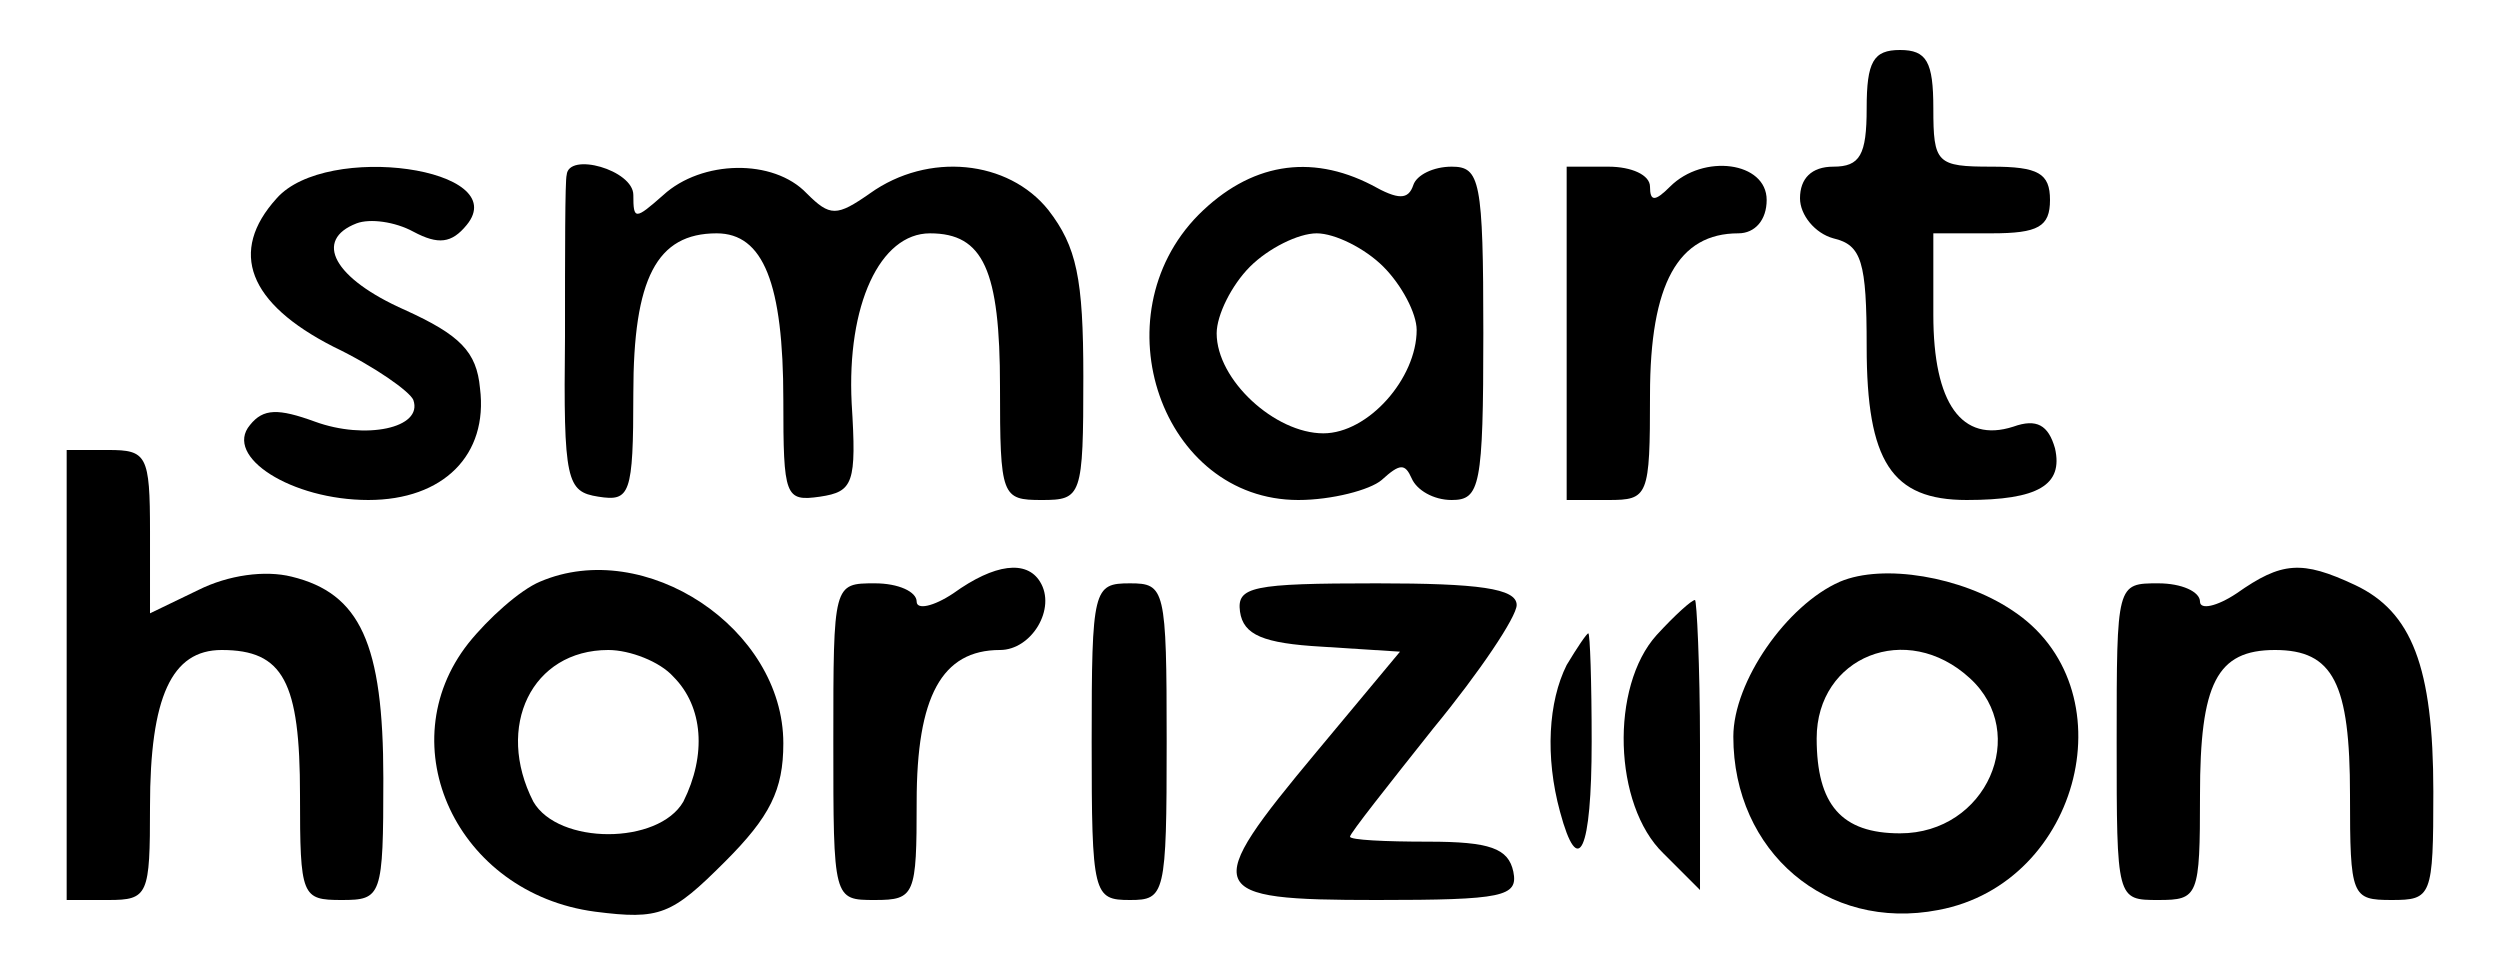 <?xml version="1.0" standalone="no"?>
<!DOCTYPE svg PUBLIC "-//W3C//DTD SVG 20010904//EN"
 "http://www.w3.org/TR/2001/REC-SVG-20010904/DTD/svg10.dtd">
<svg version="1.0" xmlns="http://www.w3.org/2000/svg"
 width="150pt" height="58pt" viewBox="0 0 150 58"
 preserveAspectRatio="xMidYMid meet">

<g transform="translate(0,58) scale(0.1,-0.1)"
fill="#000000" stroke="none">
<path d="M1120 515 c0 -28 -4 -35 -20 -35 -13 0 -20 -7 -20 -19 0 -10 9 -21
20 -24 17 -4 20 -14 20 -65 0 -69 15 -92 60 -92 43 0 58 9 53 31 -4 14 -11 18
-25 13 -31 -10 -48 14 -48 67 l0 49 35 0 c28 0 35 4 35 20 0 16 -7 20 -35 20
-33 0 -35 2 -35 35 0 28 -4 35 -20 35 -16 0 -20 -7 -20 -35z"/>
<path d="M166 461 c-29 -32 -17 -63 34 -89 25 -12 46 -27 48 -32 6 -17 -29
-24 -59 -13 -22 8 -31 8 -39 -2 -16 -19 25 -45 71 -45 45 0 72 27 67 67 -2 22
-12 32 -45 47 -43 19 -55 42 -29 52 8 3 23 1 34 -5 15 -8 23 -7 32 4 28 34
-84 50 -114 16z"/>
<path d="M340 475 c-1 -3 -1 -47 -1 -97 -1 -87 1 -93 20 -96 19 -3 21 1 21 62
0 69 14 96 50 96 28 0 40 -30 40 -100 0 -58 1 -61 22 -58 20 3 22 8 19 56 -3
59 17 102 47 102 32 0 42 -22 42 -92 0 -66 1 -68 25 -68 24 0 25 2 25 74 0 59
-4 78 -21 100 -24 30 -72 35 -107 10 -20 -14 -24 -14 -38 0 -20 21 -63 20 -86
-1 -17 -15 -18 -15 -18 0 0 15 -39 26 -40 12z"/>
<path d="M719 451 c-60 -61 -22 -171 60 -171 20 0 43 6 50 12 11 10 14 10 18
1 3 -7 13 -13 24 -13 17 0 19 8 19 100 0 92 -2 100 -19 100 -11 0 -21 -5 -23
-11 -3 -9 -9 -9 -25 0 -37 19 -73 13 -104 -18z m111 -31 c11 -11 20 -28 20
-38 0 -29 -29 -62 -56 -62 -29 0 -64 32 -64 60 0 11 9 29 20 40 11 11 29 20
40 20 11 0 29 -9 40 -20z"/>
<path d="M940 380 l0 -100 25 0 c24 0 25 2 25 63 0 67 17 97 53 97 10 0 17 8
17 20 0 23 -38 28 -58 8 -9 -9 -12 -9 -12 0 0 7 -11 12 -25 12 l-25 0 0 -100z"/>
<path d="M40 175 l0 -135 25 0 c24 0 25 3 25 56 0 66 13 94 43 94 37 0 47 -19
47 -87 0 -61 1 -63 25 -63 24 0 25 2 25 73 0 81 -14 111 -55 121 -16 4 -38 1
-56 -8 l-29 -14 0 49 c0 46 -2 49 -25 49 l-25 0 0 -135z"/>
<path d="M324 231 c-12 -5 -31 -22 -43 -37 -48 -61 -7 -150 76 -161 39 -5 46
-2 78 30 27 27 35 43 35 71 0 69 -83 124 -146 97z m80 -57 c18 -18 20 -47 6
-75 -15 -26 -75 -26 -90 0 -23 45 -1 91 45 91 13 0 31 -7 39 -16z"/>
<path d="M572 224 c-12 -8 -22 -10 -22 -5 0 6 -11 11 -25 11 -25 0 -25 0 -25
-95 0 -95 0 -95 25 -95 24 0 25 3 25 59 0 63 15 91 50 91 19 0 34 25 24 41 -8
13 -27 11 -52 -7z"/>
<path d="M1104 231 c-32 -14 -64 -60 -64 -93 0 -69 56 -117 123 -104 86 16
115 134 44 180 -30 20 -77 28 -103 17z m78 -58 c36 -33 10 -93 -42 -93 -35 0
-50 17 -50 57 0 49 54 71 92 36z"/>
<path d="M1342 224 c-12 -8 -22 -10 -22 -5 0 6 -11 11 -25 11 -25 0 -25 0 -25
-95 0 -95 0 -95 25 -95 24 0 25 2 25 63 0 67 10 87 45 87 35 0 45 -20 45 -87
0 -61 1 -63 25 -63 24 0 25 2 25 65 0 75 -13 108 -47 124 -32 15 -44 14 -71
-5z"/>
<path d="M655 135 c0 -92 1 -95 23 -95 21 0 22 3 22 95 0 92 -1 95 -22 95 -22
0 -23 -3 -23 -95z"/>
<path d="M744 213 c2 -14 14 -19 49 -21 l47 -3 -50 -60 c-70 -84 -68 -89 36
-89 76 0 85 2 82 17 -3 14 -14 18 -51 18 -26 0 -47 1 -47 3 0 2 23 31 50 65
28 34 50 67 50 74 0 10 -23 13 -84 13 -75 0 -84 -2 -82 -17z"/>
<path d="M994 199 c-28 -31 -26 -102 4 -131 l22 -22 0 87 c0 48 -2 87 -3 87
-2 0 -12 -9 -23 -21z"/>
<path d="M940 181 c-11 -22 -13 -55 -4 -88 11 -41 19 -24 19 42 0 36 -1 65 -2
65 -1 0 -7 -9 -13 -19z"/>
</g>
</svg>
